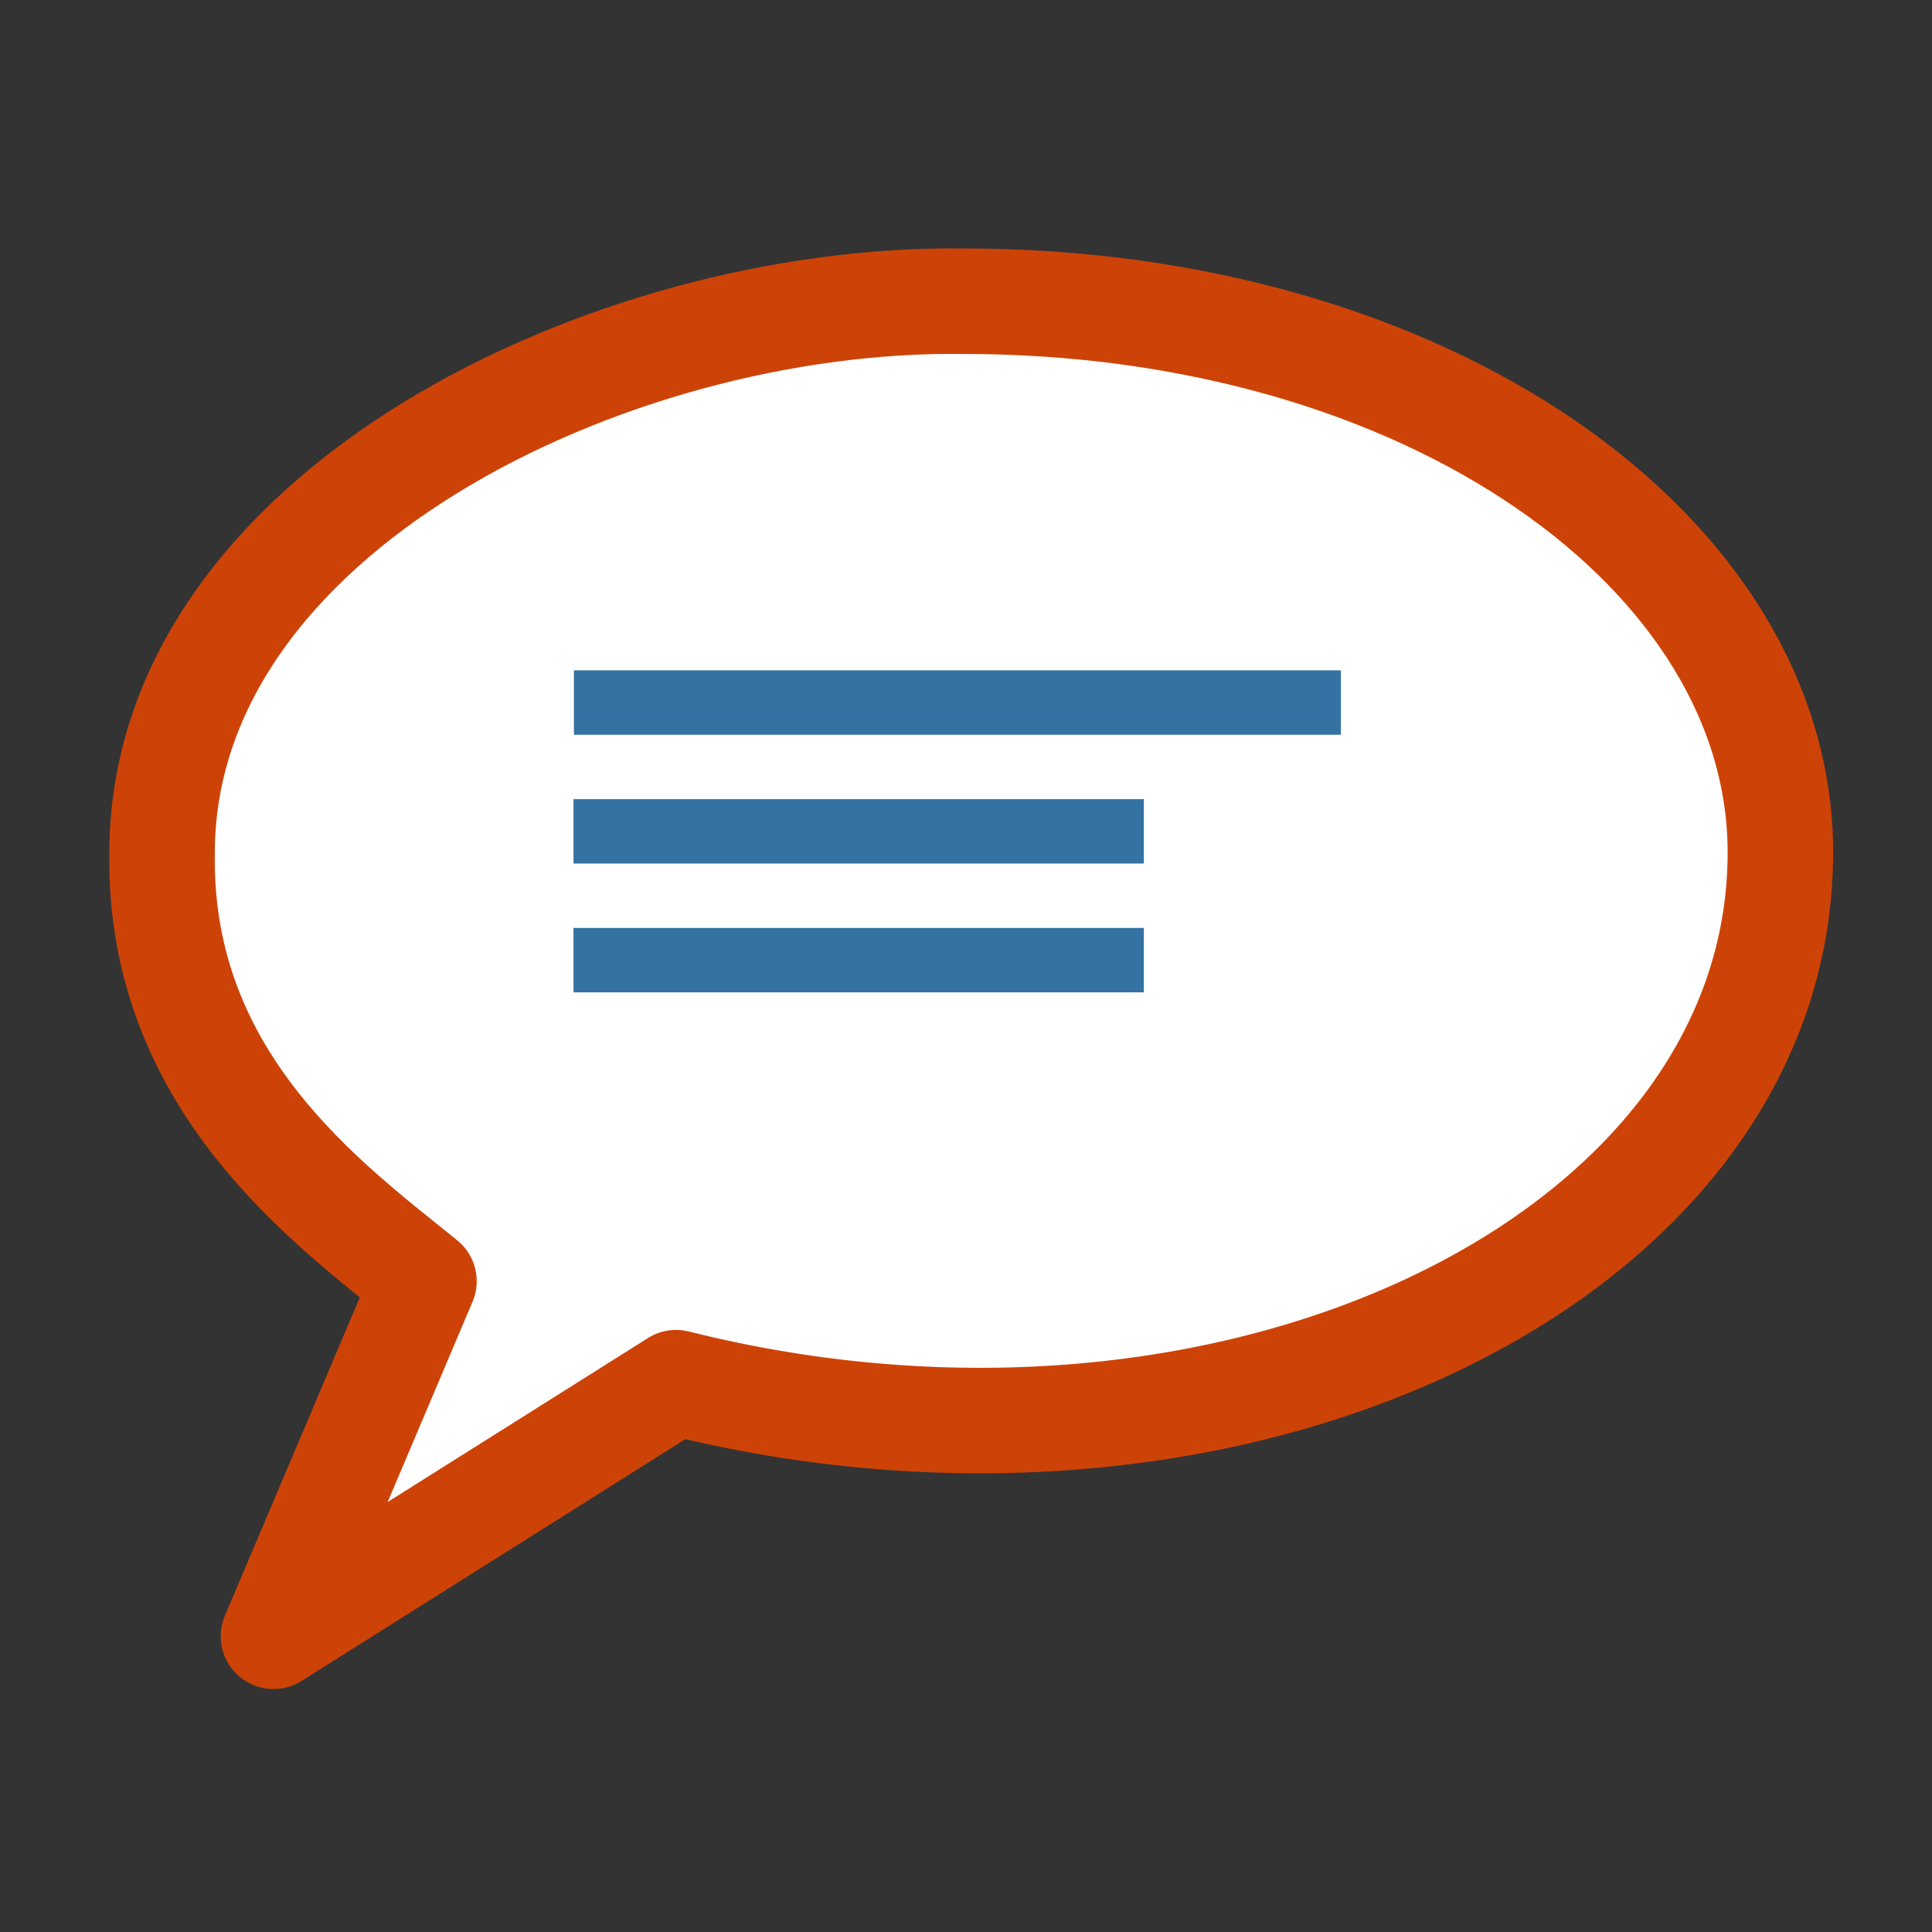 <?xml version="1.0" encoding="UTF-8" standalone="no"?>
<!-- Created with Inkscape (http://www.inkscape.org/) -->

<svg
   xmlns:osb="http://www.openswatchbook.org/uri/2009/osb"
   xmlns:dc="http://purl.org/dc/elements/1.1/"
   xmlns:cc="http://creativecommons.org/ns#"
   xmlns:rdf="http://www.w3.org/1999/02/22-rdf-syntax-ns#"
   xmlns:svg="http://www.w3.org/2000/svg"
   xmlns="http://www.w3.org/2000/svg"
   xmlns:sodipodi="http://sodipodi.sourceforge.net/DTD/sodipodi-0.dtd"
   xmlns:inkscape="http://www.inkscape.org/namespaces/inkscape"
   width="900"
   height="900"
   id="svg2"
   version="1.1"
   inkscape:version="0.48.3.1 r9886"
   sodipodi:docname="speech_ballon.svg"
   inkscape:export-filename="/home/johannes/Develop/workspacePaceTracker/PaceTracker/Logo/speech_balloon.png"
   inkscape:export-xdpi="9.1999998"
   inkscape:export-ydpi="9.1999998">
  <rect width="100%" height="100%" fill="#333333" stroke="none"/>
  <defs
     id="defs4">
    <inkscape:path-effect
       effect="skeletal"
       id="path-effect3778"
       is_visible="true"
       pattern="M 0,0 0,10 10,5 z"
       copytype="single_stretched"
       prop_scale="1"
       scale_y_rel="false"
       spacing="0"
       normal_offset="0"
       tang_offset="0"
       prop_units="false"
       vertical_pattern="false"
       fuse_tolerance="0" />
    <linearGradient
       id="linearGradient5664"
       osb:paint="gradient">
      <stop
         style="stop-color:#d4d4d4;stop-opacity:1;"
         offset="0"
         id="stop5666" />
      <stop
         id="stop5672"
         offset="0.618"
         style="stop-color:#aaaaaa;stop-opacity:0.498;" />
      <stop
         style="stop-color:#bbbbbb;stop-opacity:0.247;"
         offset="0.809"
         id="stop5676" />
      <stop
         style="stop-color:#cccccc;stop-opacity:0;"
         offset="1"
         id="stop5668" />
    </linearGradient>
    <linearGradient
       id="linearGradient5620"
       osb:paint="solid">
      <stop
         style="stop-color:#e6e6e6;stop-opacity:1;"
         offset="0"
         id="stop5622" />
    </linearGradient>
    <linearGradient
       id="linearGradient3969"
       osb:paint="solid">
      <stop
         style="stop-color:#ffbe00;stop-opacity:1;"
         offset="0"
         id="stop3971" />
    </linearGradient>
    <linearGradient
       osb:paint="solid"
       id="linearGradient5312">
      <stop
         id="stop5314"
         offset="0"
         style="stop-color:#ff0000;stop-opacity:1;" />
    </linearGradient>
  </defs>
  <sodipodi:namedview
     id="base"
     pagecolor="#ffffff"
     bordercolor="#666666"
     borderopacity="1.0"
     inkscape:pageopacity="0.0"
     inkscape:pageshadow="2"
     inkscape:zoom="0.24748737"
     inkscape:cx="358.83409"
     inkscape:cy="697.23984"
     inkscape:document-units="px"
     inkscape:current-layer="layer3"
     showgrid="true"
     inkscape:snap-bbox="true"
     inkscape:snap-bbox-midpoints="true"
     inkscape:window-width="1440"
     inkscape:window-height="824"
     inkscape:window-x="0"
     inkscape:window-y="24"
     inkscape:window-maximized="1"
     inkscape:snap-bbox-edge-midpoints="true"
     inkscape:bbox-paths="true"
     inkscape:bbox-nodes="true"
     inkscape:object-paths="true"
     inkscape:snap-global="true"
     inkscape:snap-nodes="false">
    <inkscape:grid
       type="xygrid"
       id="grid3789" />
  </sodipodi:namedview>
  <g
     inkscape:label="Ebene 1"
     inkscape:groupmode="layer"
     id="layer1"
     transform="translate(0,-152.362)" />
  <g
     inkscape:groupmode="layer"
     id="layer3"
     inkscape:label="Ebene#1"
     transform="translate(0,-152.362)">
    <path
       inkscape:connector-curvature="0"
       style="fill:#ffffff;stroke:#cd4307;stroke-width:49.141;stroke-linejoin:round;stroke-miterlimit:4;stroke-opacity:1;stroke-dasharray:none"
       d="M 127.39,914.61 197.497,749.203 C 153.187,713.287 74.279,656.576 75.493,550.715 74.841,391.078 284.409,290.82 447.878,292.681 665.179,292.365 829.671,410.198 829.368,549.77 829.065,738.807 574.738,861.68 314.949,796.463 z"
       id="path4" />
    <path
       style="fill:none;stroke:#3372a3;stroke-width:30;stroke-linecap:square;stroke-linejoin:miter;stroke-miterlimit:4;stroke-opacity:1;stroke-dasharray:none"
       d="m 282.355,479.633 327.289,0"
       id="path3780"
       inkscape:connector-curvature="0" />
    <path
       style="fill:none;stroke:#3372a3;stroke-width:30;stroke-linecap:square;stroke-linejoin:miter;stroke-miterlimit:4;stroke-opacity:1;stroke-dasharray:none"
       d="m 282.157,539.633 235.686,0"
       id="path3780-0"
       inkscape:connector-curvature="0" />
    <path
       style="fill:none;stroke:#3372a3;stroke-width:30;stroke-linecap:square;stroke-linejoin:miter;stroke-miterlimit:4;stroke-opacity:1;stroke-dasharray:none"
       d="m 282.157,599.633 235.686,0"
       id="path3780-7"
       inkscape:connector-curvature="0" />
  </g>
  <g
     inkscape:groupmode="layer"
     id="layer2"
     inkscape:label="Ebene"
     transform="translate(0,-152.362)" />
</svg>

